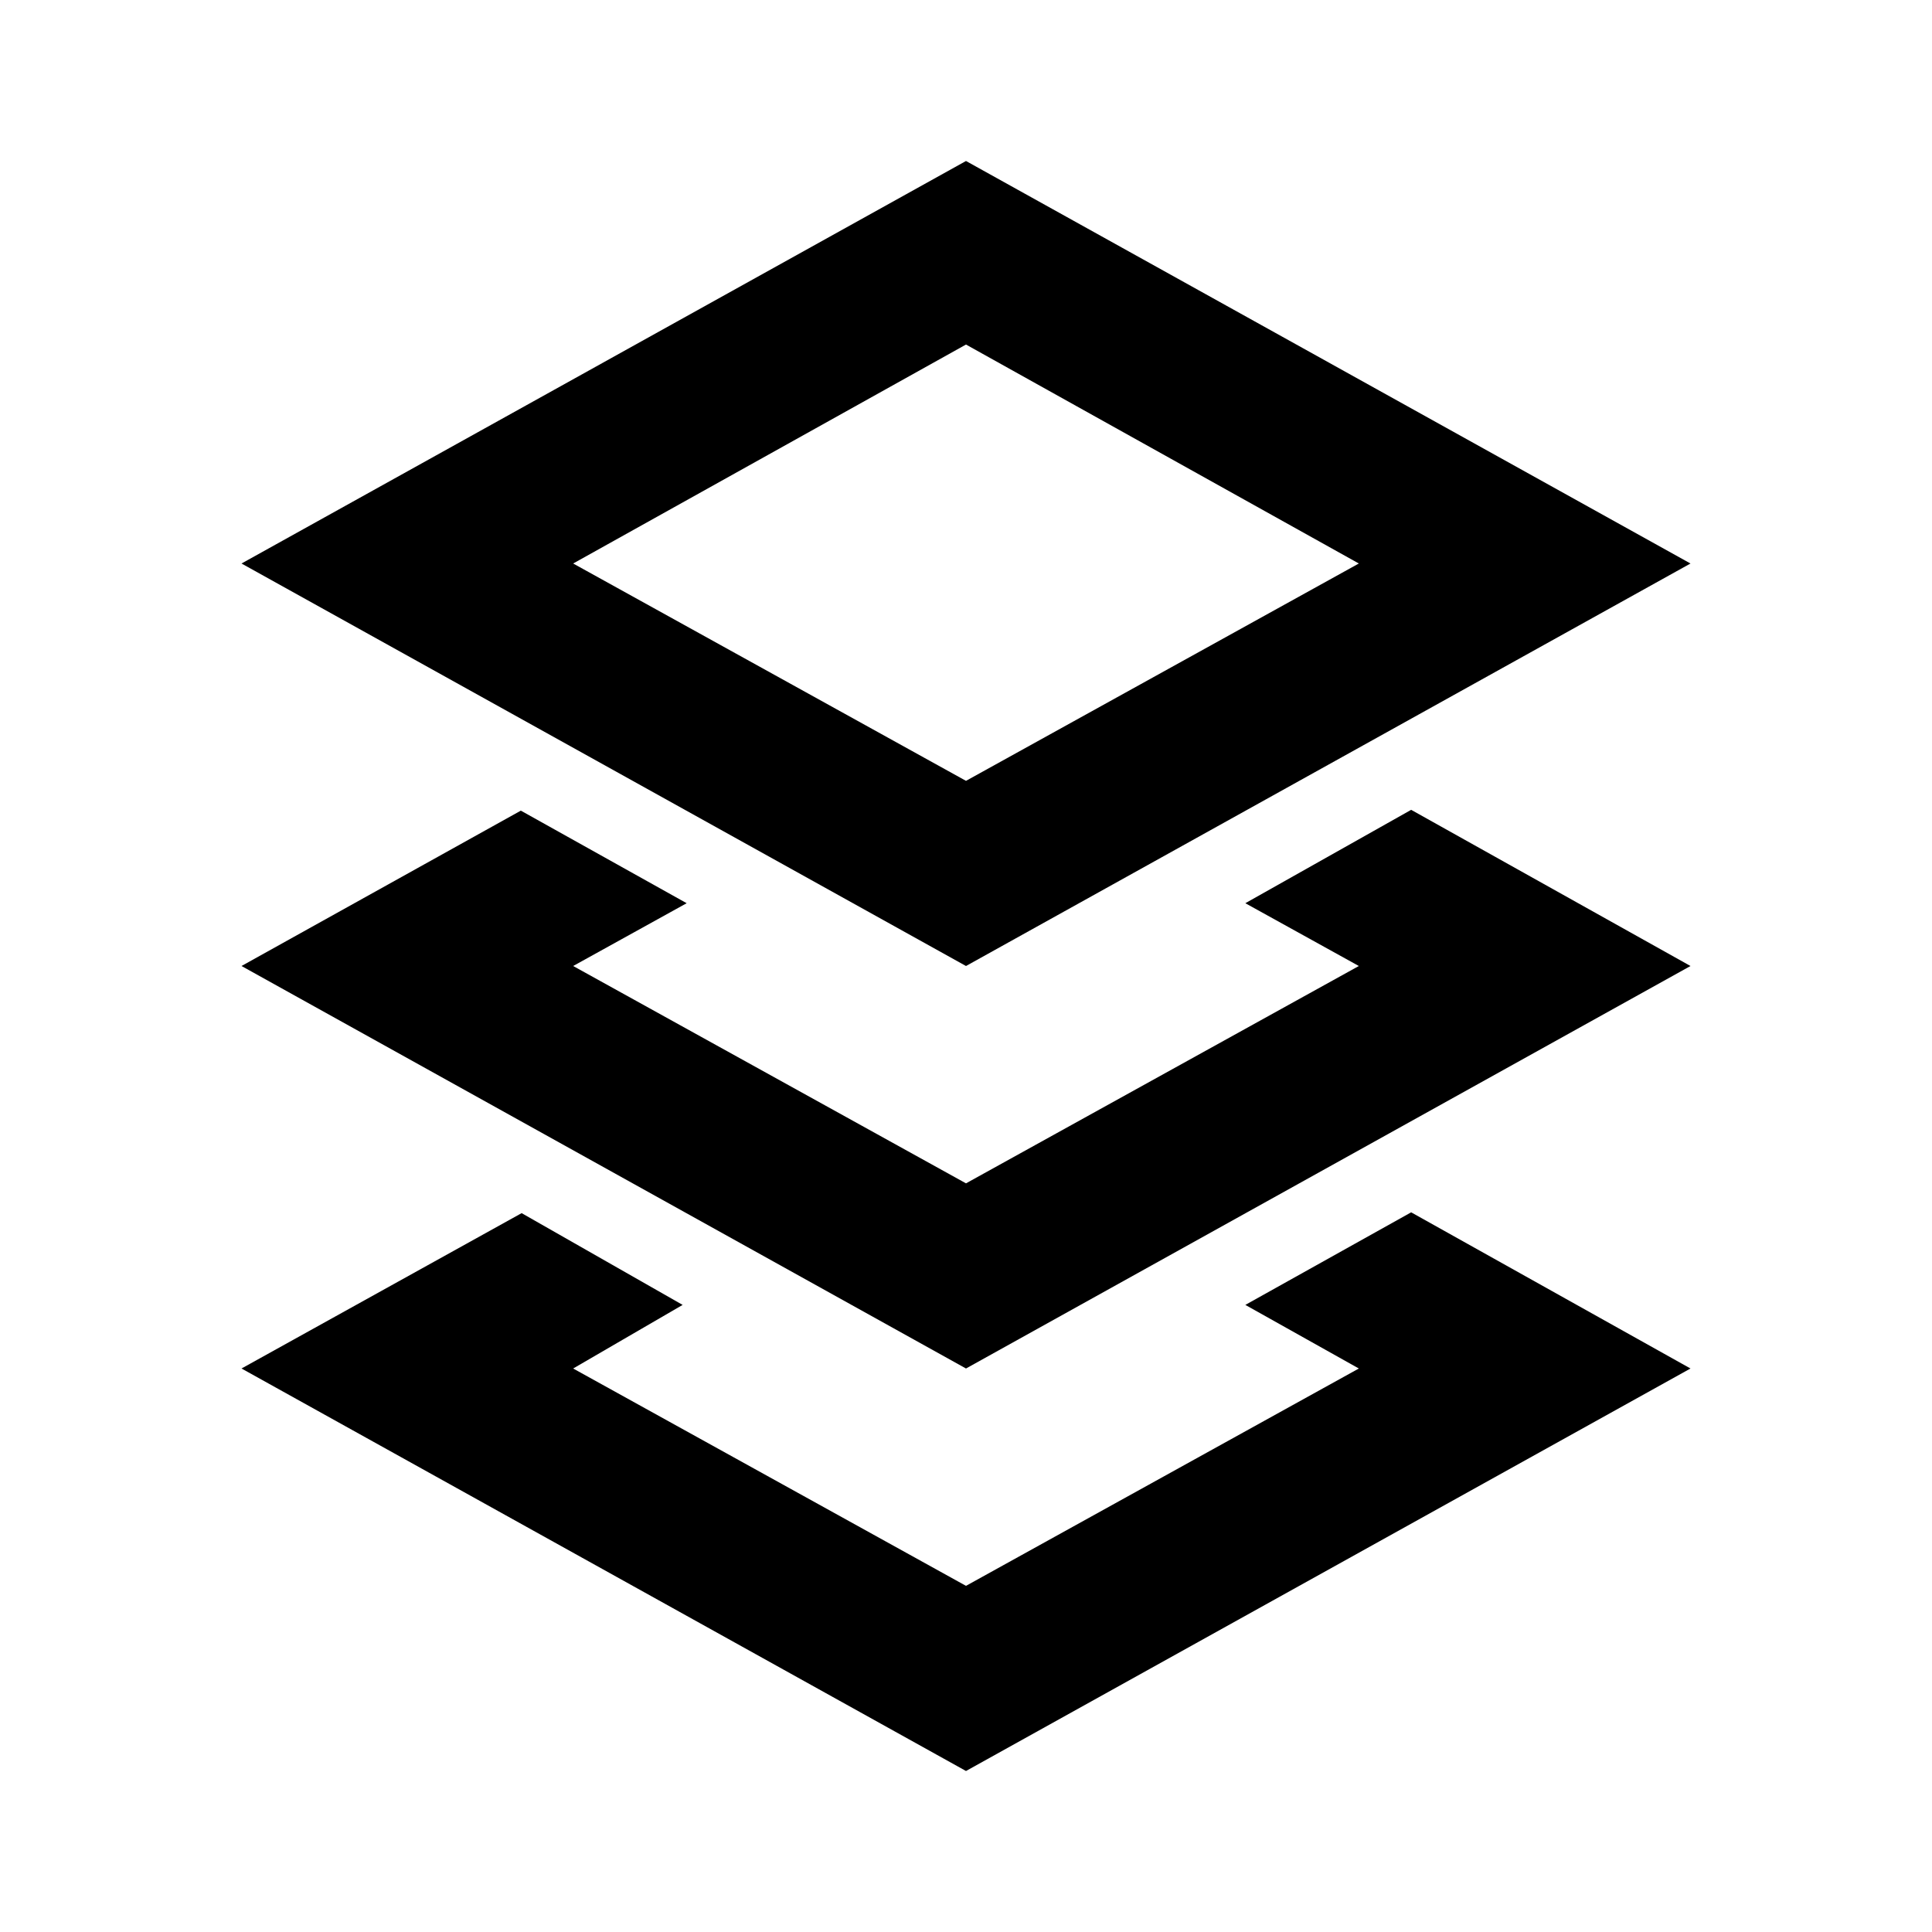 <svg id="Layer_1" data-name="Layer 1" xmlns="http://www.w3.org/2000/svg" viewBox="0 0 24 24"><title>Artboard 71</title><path d="M21,7,12,2,3,7l9,5ZM12,4.28,16.88,7,12,9.7,7.12,7Zm5.53,5.78L21,12l-9,5L3,12l3.47-1.93,2.06,1.15L7.12,12,12,14.7,16.88,12l-1.41-.78Zm0,5L21,17l-9,5L3,17l3.48-1.93,2,1.14L7.12,17,12,19.7,16.88,17l-1.41-.79Z"/></svg>